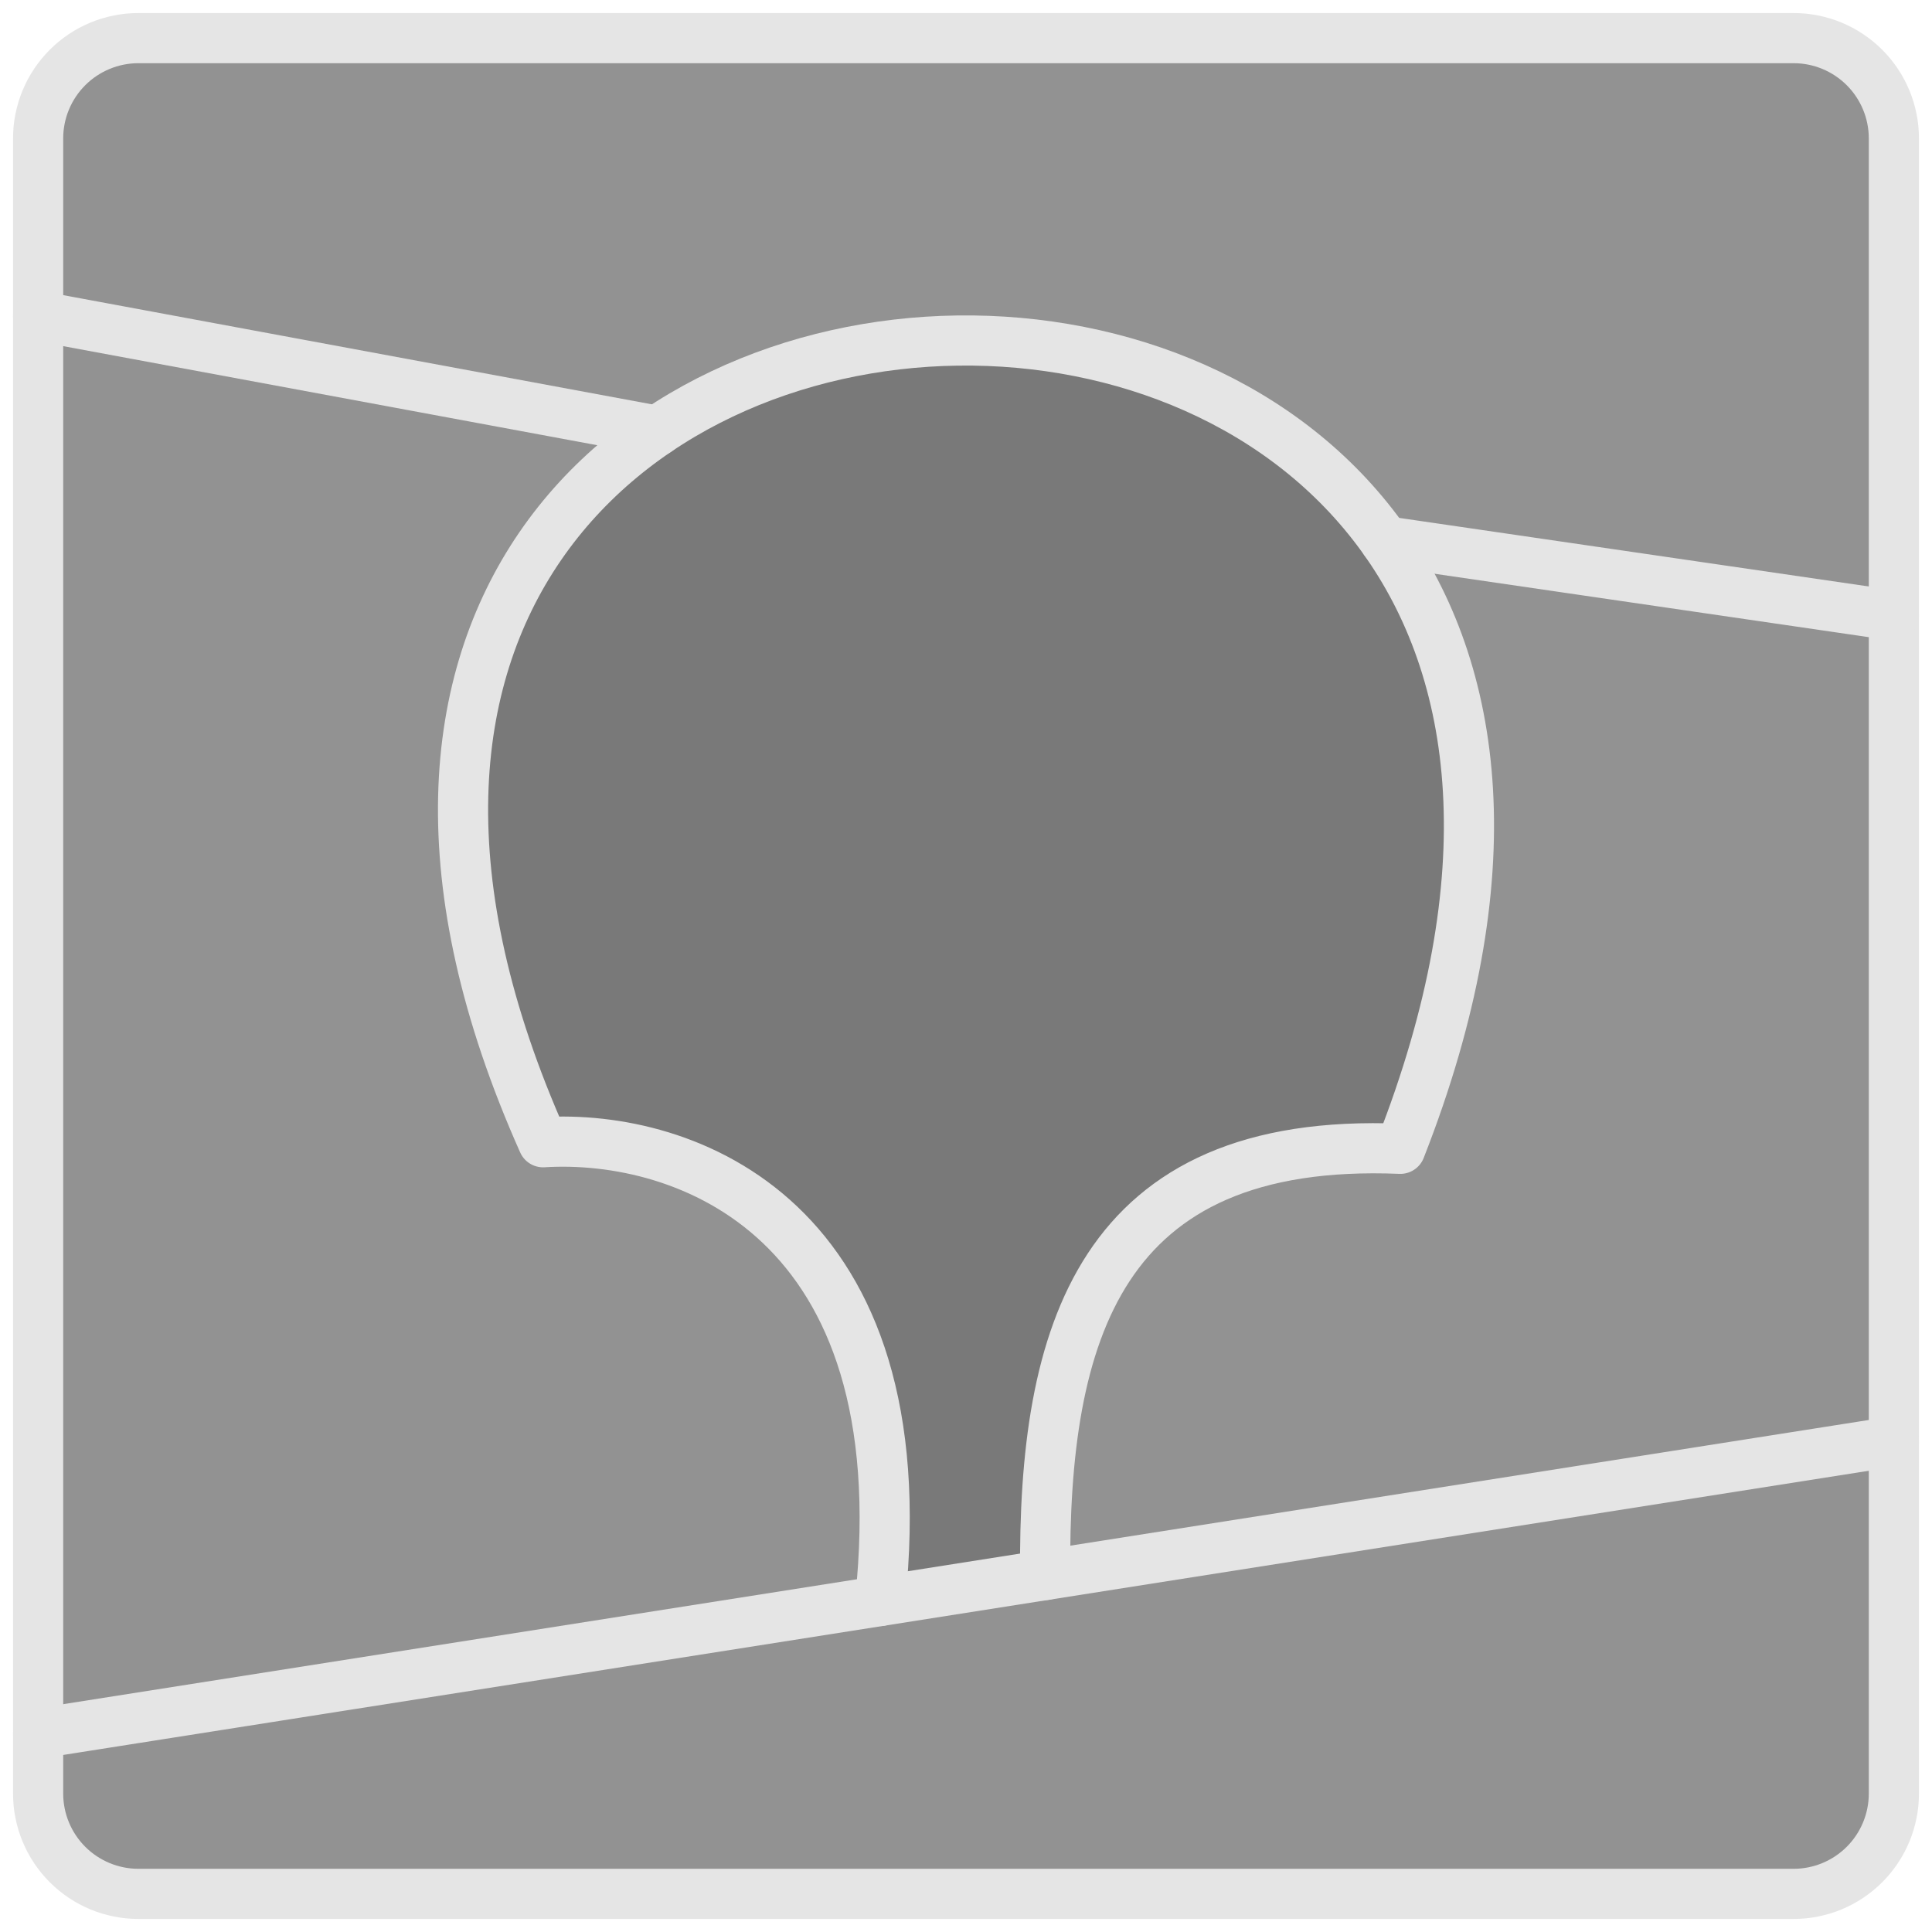<svg width="642" height="642" viewBox="0 0 642 642" fill="none" xmlns="http://www.w3.org/2000/svg">
<g filter="url(#filter0_d_2009_206)">
<path d="M596 8.666H46C37.159 8.666 28.681 12.178 22.43 18.43C16.178 24.681 12.666 33.159 12.666 42V592C12.666 600.84 16.178 609.319 22.43 615.57C28.681 621.821 37.159 625.333 46 625.333H596C604.84 625.333 613.319 621.821 619.57 615.57C625.821 609.319 629.333 600.84 629.333 592V42C629.333 33.159 625.821 24.681 619.57 18.43C613.319 12.178 604.84 8.666 596 8.666Z" fill="#929292" stroke="#E5E5E5" stroke-width="16.667" stroke-linecap="round" stroke-linejoin="round"/>
<path d="M347.308 519.373C346.625 439.558 365.015 373.6 465.332 377.742C608.433 13.047 24.932 26.948 180.468 375.563C227.635 372.637 305.822 400.717 292.468 528.005" fill="#797979"/>
<path d="M347.308 519.373C346.625 439.558 365.015 373.6 465.332 377.742C608.433 13.047 24.932 26.948 180.468 375.563C227.635 372.637 305.822 400.717 292.468 528.005" stroke="#E5E5E5" stroke-width="16.667" stroke-linecap="round" stroke-linejoin="round"/>
<path d="M629.333 474.983L12.666 572.043Z" fill="#D9D9D9"/>
<path d="M629.333 474.983L12.666 572.043" stroke="#E5E5E5" stroke-width="16.667" stroke-linecap="round" stroke-linejoin="round"/>
<path d="M12.666 101L218.413 139.167Z" fill="#D9D9D9"/>
<path d="M12.666 101L218.413 139.167" stroke="#E5E5E5" stroke-width="16.667" stroke-linecap="round" stroke-linejoin="round"/>
<path d="M460.257 175.833L629.333 200.523" stroke="#E5E5E5" stroke-width="16.667" stroke-linecap="round" stroke-linejoin="round"/>
</g>
<defs>
<filter id="filter0_d_2009_206" x="0.332" y="0.333" width="641.336" height="641.333" filterUnits="userSpaceOnUse" color-interpolation-filters="sRGB">
<feFlood flood-opacity="0" result="BackgroundImageFix"/>
<feColorMatrix in="SourceAlpha" type="matrix" values="0 0 0 0 0 0 0 0 0 0 0 0 0 0 0 0 0 0 127 0" result="hardAlpha"/>
<feOffset dy="4"/>
<feGaussianBlur stdDeviation="2"/>
<feComposite in2="hardAlpha" operator="out"/>
<feColorMatrix type="matrix" values="0 0 0 0 0 0 0 0 0 0 0 0 0 0 0 0 0 0 0.25 0"/>
<feBlend mode="normal" in2="BackgroundImageFix" result="effect1_dropShadow_2009_206"/>
<feBlend mode="normal" in="SourceGraphic" in2="effect1_dropShadow_2009_206" result="shape"/>
</filter>
</defs>
</svg>
